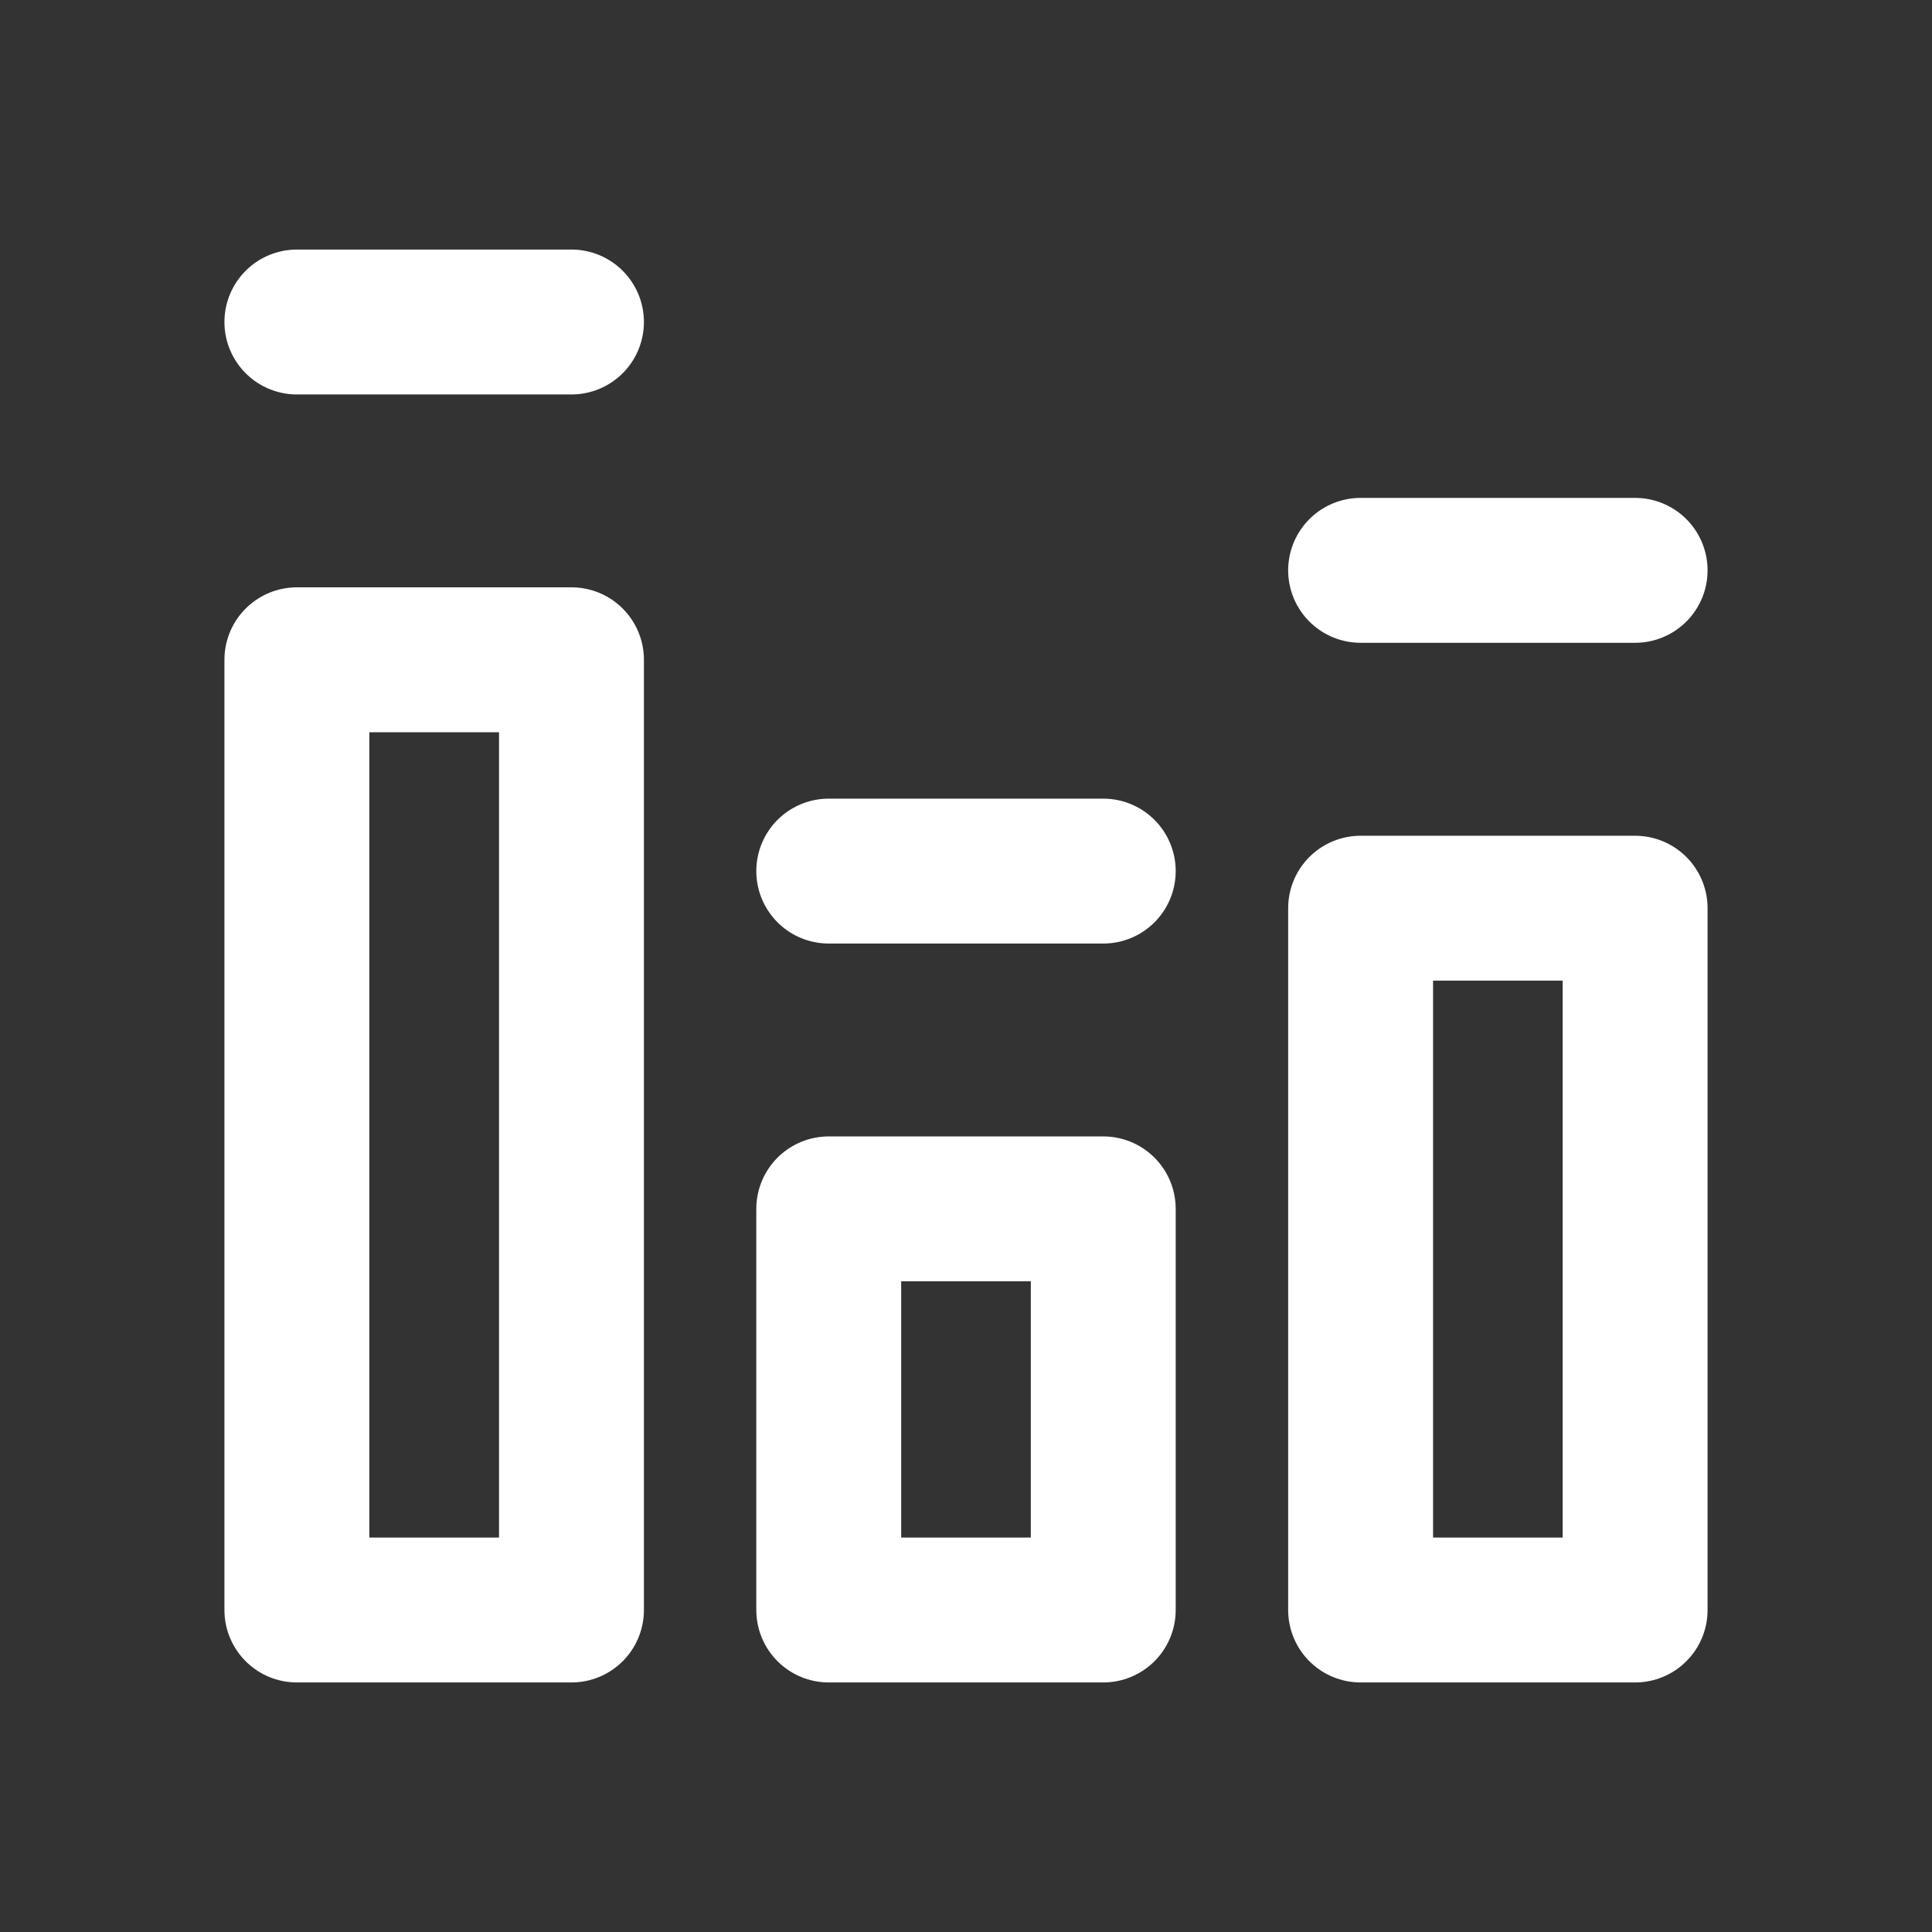 <svg xmlns="http://www.w3.org/2000/svg" width="24" height="24" viewBox="0 0 24 24">
    <rect x="0" y="0" width="24" height="24" fill="#333333" stroke="none"/>
    <defs>
        <clipPath id="ksd18wf70a">
            <path data-name="사각형 41402" transform="translate(-4753 -16551)" d="M0 0h24v24H0z"/>
        </clipPath>
        <clipPath id="jrjz1h0sib">
            <path data-name="사각형 41399" style="fill:none" d="M0 0h18.424v17.8H0z"/>
        </clipPath>
    </defs>
    <g data-name="그룹 76630" transform="translate(4753 16551)" style="clip-path:url(#ksd18wf70a)">
        <g data-name="그룹 76627">
            <g data-name="그룹 76626" style="clip-path:url(#jrjz1h0sib)" transform="translate(-4750.212 -16547.9)">
                <path data-name="사각형 41397" transform="translate(14.114 8.182)" style="stroke:#fff;stroke-linecap:round;stroke-linejoin:round;stroke-width:1.8px;fill:none" d="M0 0h3.41v8.718H0z"/>
                <path data-name="선 310" transform="translate(14.114 3.985)" style="stroke:#fff;stroke-linecap:round;stroke-linejoin:round;stroke-width:1.8px;fill:none" d="M3.41 0H0"/>
                <path data-name="사각형 41398" transform="translate(7.507 11.917)" style="stroke:#fff;stroke-linecap:round;stroke-linejoin:round;stroke-width:1.8px;fill:none" d="M0 0h3.41v4.983H0z"/>
            </g>
        </g>
        <path data-name="선 311" transform="translate(-4742.705 -16540.179)" style="stroke:#fff;stroke-linecap:round;stroke-linejoin:round;stroke-width:1.8px;fill:none" d="M3.41 0H0"/>
        <g data-name="그룹 76629">
            <g data-name="그룹 76628" style="clip-path:url(#jrjz1h0sib)" transform="translate(-4750.212 -16547.9)">
                <path data-name="사각형 41400" transform="translate(.9 5.096)" style="stroke:#fff;stroke-linecap:round;stroke-linejoin:round;stroke-width:1.8px;fill:none" d="M0 0h3.411v11.804H0z"/>
                <path data-name="선 312" transform="translate(.9 .9)" style="stroke:#fff;stroke-linecap:round;stroke-linejoin:round;stroke-width:1.8px;fill:none" d="M3.411 0H0"/>
            </g>
        </g>
    </g>
</svg>
